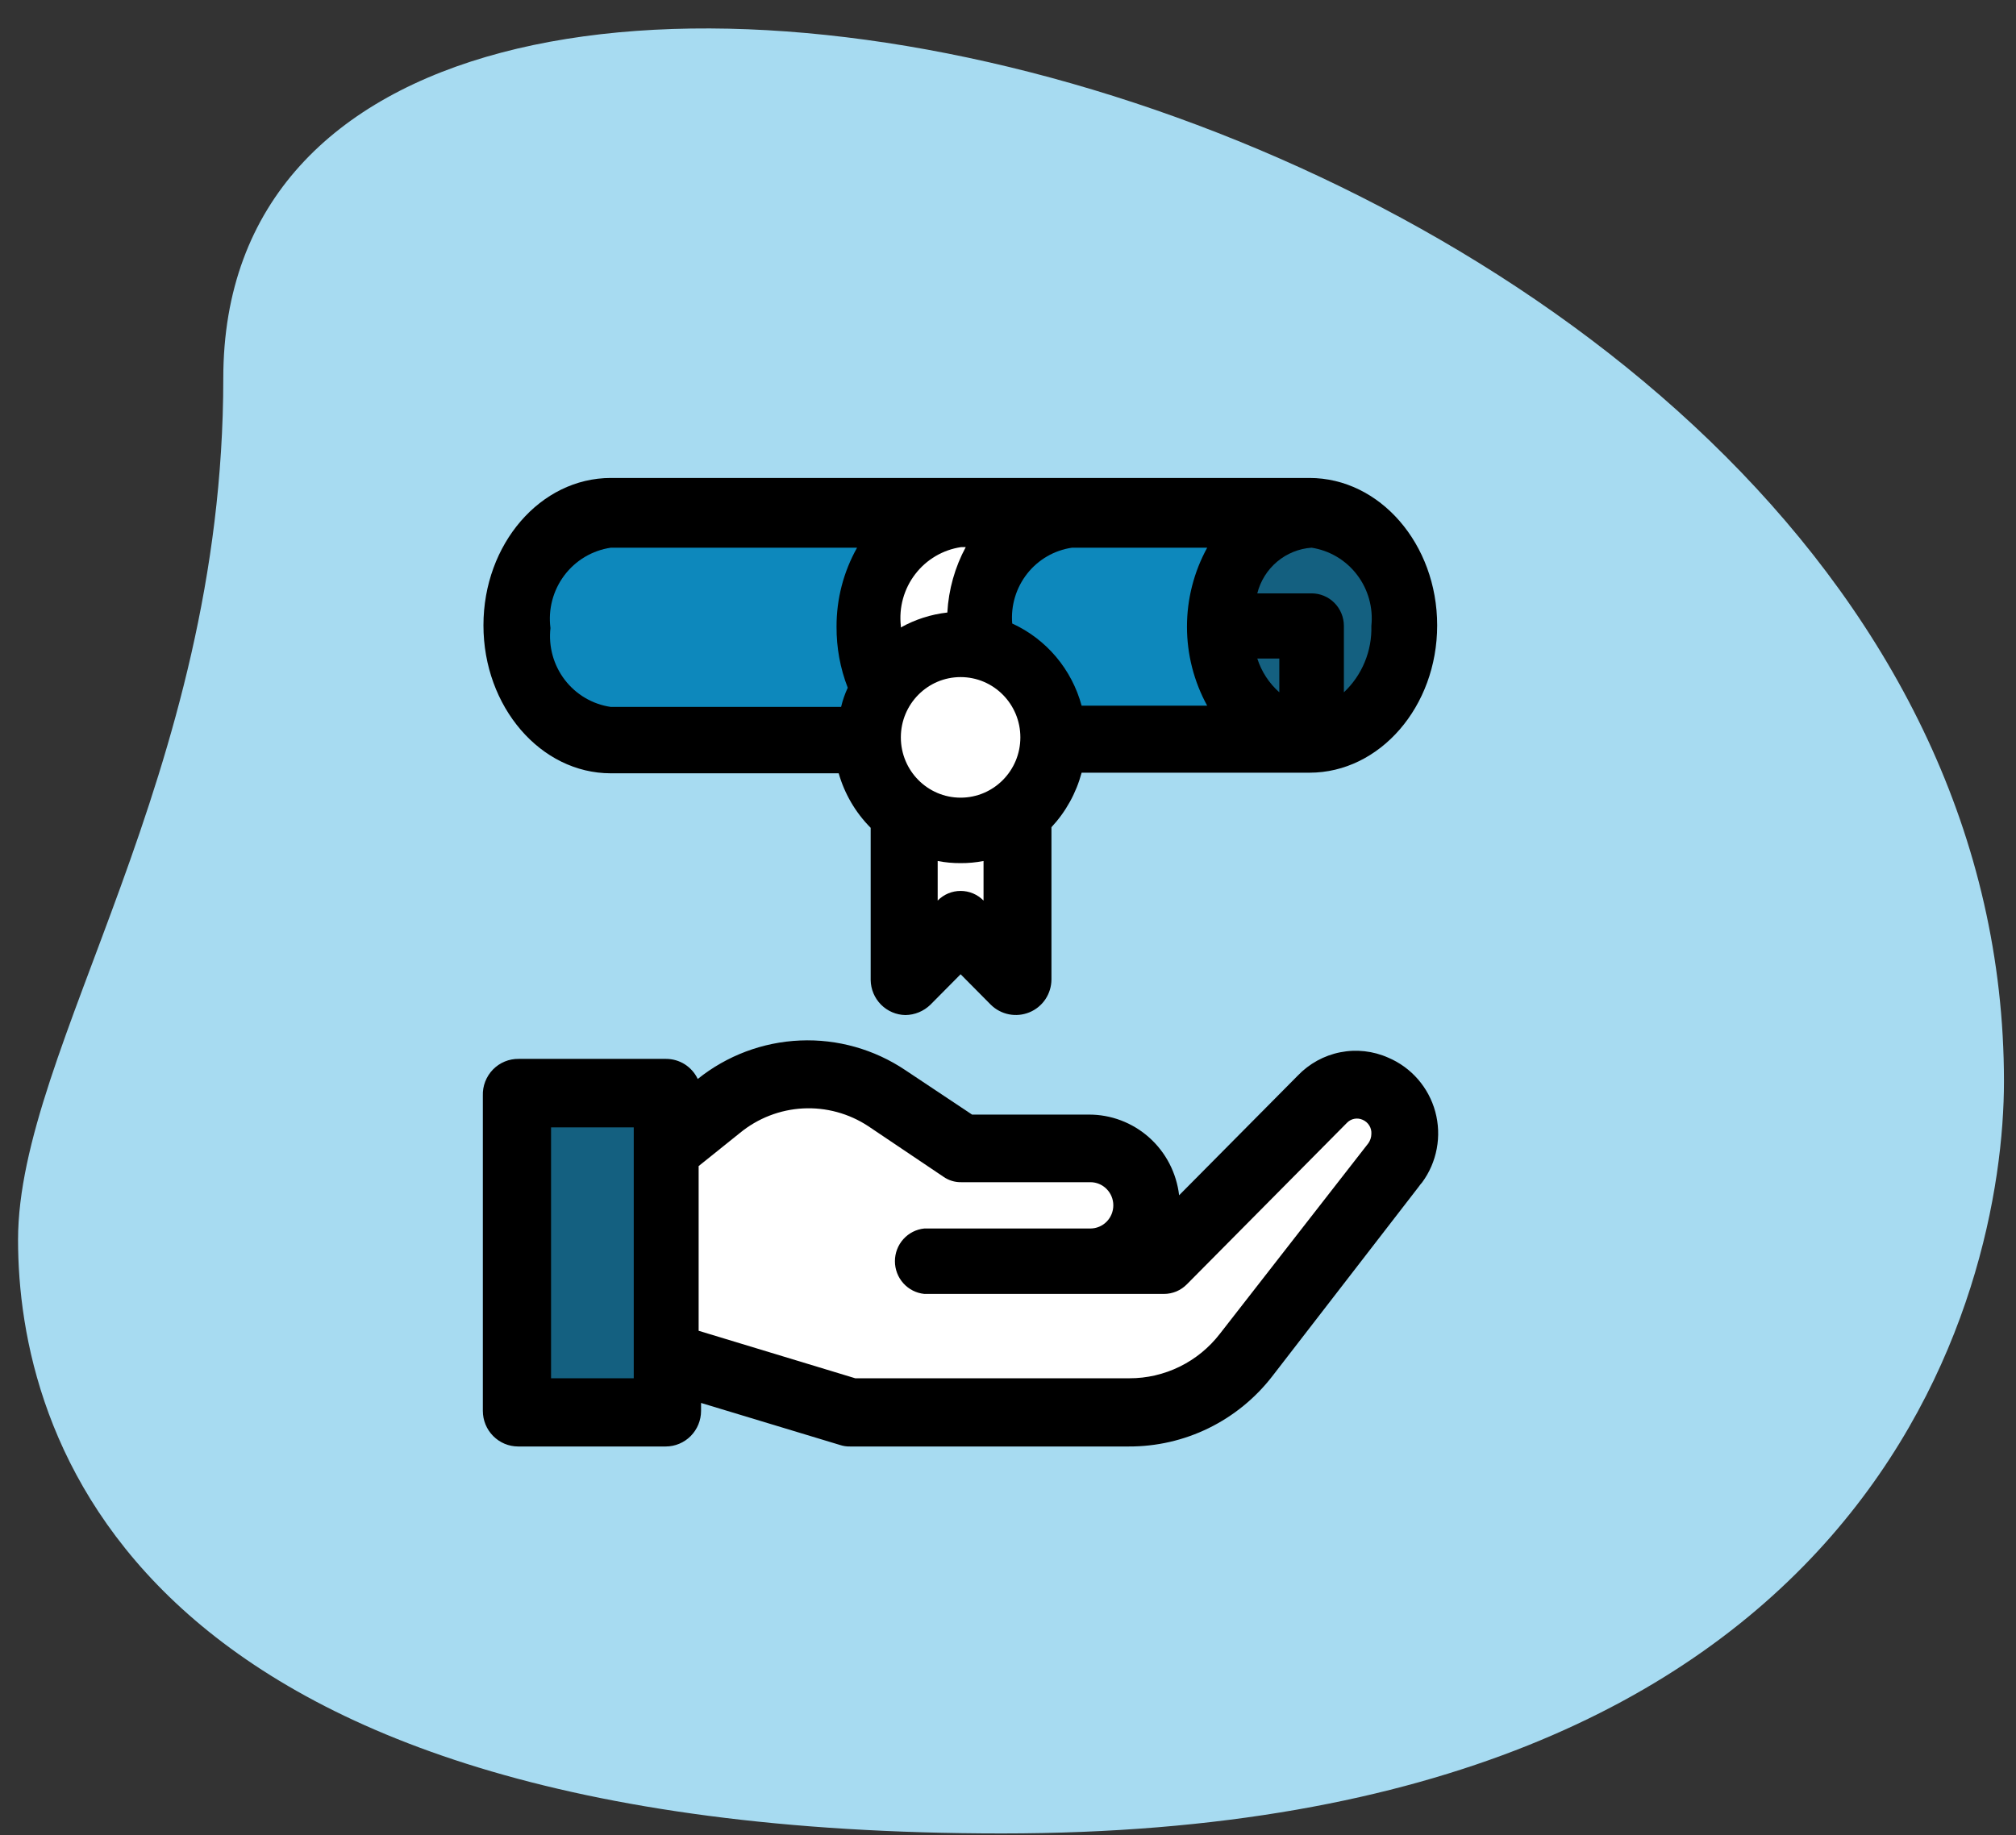 <svg width="67" height="61" viewBox="0 0 67 61" fill="none" xmlns="http://www.w3.org/2000/svg">
<rect x="0" y="0" width="67" height="61" fill="#333333" stroke="none"/>
<path d="M7.421 12.569C7.421 25.827 0.6 34.834 0.6 41.21C0.6 47.586 4.211 60.945 33.299 60.945C62.387 60.945 66.6 42.931 66.6 35.947C66.6 3.156 7.421 -10.81 7.421 12.569Z" fill="#A7DBF1"/>
<path d="M46.138 35.158C45.636 34.934 45.078 34.872 44.54 34.979C44.002 35.086 43.51 35.357 43.129 35.755L39.187 39.732C39.1 38.99 38.746 38.306 38.191 37.811C37.635 37.316 36.919 37.045 36.178 37.05H32.306L30.089 35.573C29.056 34.879 27.832 34.534 26.592 34.587C25.352 34.639 24.16 35.087 23.189 35.866C23.094 35.666 22.944 35.497 22.758 35.378C22.571 35.26 22.355 35.198 22.135 35.198H17.241C17.081 35.196 16.923 35.225 16.776 35.286C16.628 35.347 16.495 35.437 16.383 35.552C16.271 35.667 16.184 35.803 16.126 35.953C16.068 36.102 16.041 36.262 16.047 36.423V46.898C16.047 47.053 16.077 47.207 16.136 47.351C16.195 47.495 16.282 47.625 16.391 47.735C16.5 47.845 16.629 47.932 16.771 47.992C16.914 48.051 17.066 48.082 17.22 48.082H22.125C22.436 48.082 22.735 47.957 22.955 47.735C23.175 47.513 23.299 47.212 23.299 46.898V46.635L27.913 48.031C28.023 48.068 28.138 48.085 28.254 48.082H37.512C38.432 48.086 39.341 47.878 40.168 47.473C40.996 47.067 41.721 46.476 42.286 45.744L47.141 39.459L47.201 39.378L47.261 39.307C47.507 38.975 47.673 38.59 47.749 38.183C47.826 37.776 47.809 37.356 47.701 36.957C47.593 36.557 47.395 36.187 47.125 35.876C46.854 35.564 46.517 35.319 46.138 35.158ZM36.228 40.765H30.711C30.418 40.792 30.144 40.929 29.946 41.149C29.747 41.369 29.637 41.656 29.637 41.954C29.637 42.252 29.747 42.539 29.946 42.759C30.144 42.979 30.418 43.116 30.711 43.143H38.675C38.988 43.141 39.288 43.013 39.508 42.789L44.834 37.435C44.885 37.378 44.951 37.339 45.025 37.323C45.099 37.306 45.176 37.314 45.245 37.344C45.315 37.373 45.374 37.422 45.415 37.485C45.456 37.548 45.477 37.623 45.476 37.698C45.477 37.783 45.449 37.865 45.396 37.931L40.461 44.277C40.112 44.724 39.668 45.087 39.16 45.336C38.653 45.585 38.096 45.714 37.532 45.714H28.444L23.319 44.165V38.811L24.653 37.728C25.237 37.263 25.951 36.994 26.695 36.962C27.439 36.929 28.174 37.133 28.796 37.546L31.293 39.226C31.485 39.358 31.712 39.429 31.945 39.429H36.238C36.414 39.429 36.582 39.499 36.706 39.624C36.83 39.75 36.9 39.92 36.9 40.097C36.9 40.274 36.83 40.444 36.706 40.569C36.582 40.694 36.414 40.765 36.238 40.765H36.228ZM20.962 37.577V45.673H18.414V37.577H20.962Z" fill="black"/>
<path d="M20.3 25.705H27.873C28.069 26.39 28.435 27.014 28.936 27.517V32.577C28.941 32.884 29.064 33.177 29.279 33.394C29.495 33.611 29.785 33.736 30.089 33.741C30.4 33.738 30.698 33.615 30.922 33.397L31.925 32.385L32.928 33.397C33.094 33.561 33.304 33.672 33.532 33.717C33.761 33.762 33.997 33.738 34.212 33.65C34.428 33.562 34.612 33.41 34.743 33.216C34.873 33.021 34.943 32.792 34.944 32.557V27.497C35.421 26.985 35.765 26.363 35.947 25.685H43.52C45.857 25.685 47.763 23.489 47.763 20.787C47.763 18.084 45.857 15.888 43.52 15.888H20.3C17.963 15.888 16.067 18.084 16.067 20.787C16.067 23.489 17.963 25.705 20.3 25.705ZM42.417 21.991V22.77C42.205 22.544 42.039 22.28 41.925 21.991H42.417ZM44.764 22.77V20.807C44.764 20.651 44.733 20.497 44.675 20.354C44.615 20.21 44.529 20.079 44.42 19.97C44.311 19.86 44.182 19.772 44.039 19.713C43.897 19.653 43.744 19.623 43.59 19.623H41.925C42.04 19.258 42.259 18.936 42.556 18.698C42.852 18.46 43.213 18.317 43.59 18.287C44.593 18.287 45.476 19.41 45.476 20.807C45.493 21.529 45.239 22.23 44.764 22.77ZM39.347 20.807C39.344 21.685 39.554 22.55 39.959 23.327H36.017C35.85 22.74 35.56 22.197 35.167 21.732C34.775 21.268 34.288 20.894 33.74 20.635C33.707 20.076 33.882 19.526 34.231 19.091C34.58 18.656 35.078 18.369 35.626 18.287H39.959C39.554 19.064 39.344 19.929 39.347 20.807ZM30.089 20.685C30.045 20.119 30.215 19.557 30.565 19.112C30.915 18.667 31.419 18.372 31.975 18.287C31.654 18.917 31.456 19.605 31.393 20.311C30.941 20.363 30.501 20.49 30.089 20.685ZM33.861 24.511C33.861 24.887 33.75 25.255 33.543 25.568C33.336 25.881 33.041 26.125 32.697 26.269C32.352 26.413 31.973 26.451 31.607 26.377C31.241 26.304 30.905 26.122 30.642 25.856C30.378 25.59 30.198 25.251 30.126 24.882C30.053 24.513 30.09 24.131 30.233 23.783C30.376 23.435 30.617 23.138 30.927 22.929C31.238 22.72 31.602 22.608 31.975 22.608C32.469 22.619 32.94 22.824 33.286 23.179C33.633 23.534 33.828 24.012 33.831 24.511H33.861ZM32.637 28.741V29.753C32.444 29.615 32.212 29.54 31.975 29.54C31.738 29.54 31.506 29.615 31.313 29.753V28.741C31.742 28.809 32.178 28.809 32.607 28.741H32.637ZM27.732 20.807C27.725 21.498 27.847 22.185 28.093 22.831C28.019 23.006 27.956 23.185 27.903 23.367H20.3C19.297 23.367 18.414 22.234 18.414 20.847C18.414 19.461 19.257 18.327 20.3 18.327H28.324C27.922 19.091 27.708 19.942 27.702 20.807H27.732Z" fill="black"/>
<path d="M45.576 37.698C45.574 37.807 45.539 37.913 45.476 38.002L45.596 38.093L45.476 38.002L40.541 44.337C40.184 44.799 39.728 45.172 39.206 45.428C38.685 45.684 38.112 45.817 37.532 45.815H28.424L23.219 44.236V38.761L24.593 37.658C25.188 37.17 25.922 36.885 26.688 36.845C27.454 36.805 28.213 37.012 28.856 37.435L31.353 39.115C31.526 39.237 31.734 39.301 31.945 39.297H36.238C36.44 39.297 36.634 39.378 36.777 39.523C36.92 39.667 37 39.862 37 40.066C37 40.27 36.92 40.466 36.777 40.61C36.634 40.755 36.44 40.836 36.238 40.836H30.721C30.453 40.862 30.204 40.988 30.023 41.189C29.842 41.39 29.742 41.652 29.742 41.923C29.742 42.195 29.842 42.457 30.023 42.658C30.204 42.859 30.453 42.985 30.721 43.011H38.685C38.827 43.011 38.968 42.982 39.099 42.927C39.23 42.871 39.348 42.79 39.448 42.688L44.764 37.324C44.83 37.255 44.915 37.208 45.009 37.19C45.102 37.172 45.199 37.183 45.285 37.222C45.377 37.261 45.455 37.327 45.507 37.413C45.56 37.498 45.584 37.598 45.576 37.698Z" fill="white"/>
<path d="M21.062 37.475H18.314V45.815H21.062V37.475Z" fill="#146080"/>
<path d="M42.517 21.89V23.013C42.177 22.712 41.924 22.324 41.785 21.89H42.517Z" fill="#146080"/>
<path d="M45.576 20.807C45.588 21.219 45.513 21.629 45.355 22.009C45.198 22.39 44.962 22.732 44.663 23.013V20.807C44.663 20.52 44.55 20.244 44.349 20.041C44.148 19.838 43.875 19.724 43.59 19.724H41.785C41.889 19.311 42.12 18.943 42.444 18.67C42.768 18.398 43.169 18.235 43.59 18.206C44.189 18.299 44.73 18.621 45.099 19.105C45.469 19.589 45.64 20.199 45.576 20.807Z" fill="#146080"/>
<path d="M35.626 18.206H40.12C39.679 19.01 39.448 19.913 39.448 20.832C39.448 21.751 39.679 22.654 40.12 23.458H35.947C35.785 22.86 35.495 22.305 35.096 21.832C34.697 21.36 34.2 20.982 33.64 20.726C33.59 20.13 33.769 19.537 34.138 19.068C34.507 18.6 35.039 18.291 35.626 18.206Z" fill="#0D88BC"/>
<path d="M20.3 18.206H28.484C28.033 19.008 27.798 19.915 27.802 20.837C27.798 21.529 27.924 22.216 28.174 22.861C28.079 23.066 28.005 23.279 27.953 23.499H20.3C19.693 23.411 19.145 23.088 18.77 22.599C18.396 22.109 18.225 21.492 18.294 20.878C18.213 20.256 18.379 19.627 18.754 19.127C19.129 18.627 19.685 18.296 20.3 18.206Z" fill="#0D88BC"/>
<path d="M31.925 26.515C33.022 26.515 33.911 25.618 33.911 24.511C33.911 23.404 33.022 22.507 31.925 22.507C30.828 22.507 29.939 23.404 29.939 24.511C29.939 25.618 30.828 26.515 31.925 26.515Z" fill="white"/>
<path d="M31.163 29.936V28.62C31.414 28.669 31.669 28.693 31.925 28.691C32.181 28.693 32.436 28.669 32.687 28.62V29.936C32.587 29.834 32.469 29.753 32.338 29.698C32.207 29.643 32.067 29.615 31.925 29.615C31.783 29.615 31.643 29.643 31.512 29.698C31.381 29.753 31.262 29.834 31.163 29.936Z" fill="white"/>
<path d="M31.484 20.361C30.941 20.422 30.416 20.59 29.939 20.857V20.807C29.87 20.192 30.041 19.575 30.416 19.086C30.79 18.597 31.339 18.274 31.945 18.186H32.096C31.735 18.856 31.526 19.599 31.484 20.361Z" fill="white"/>
</svg>
